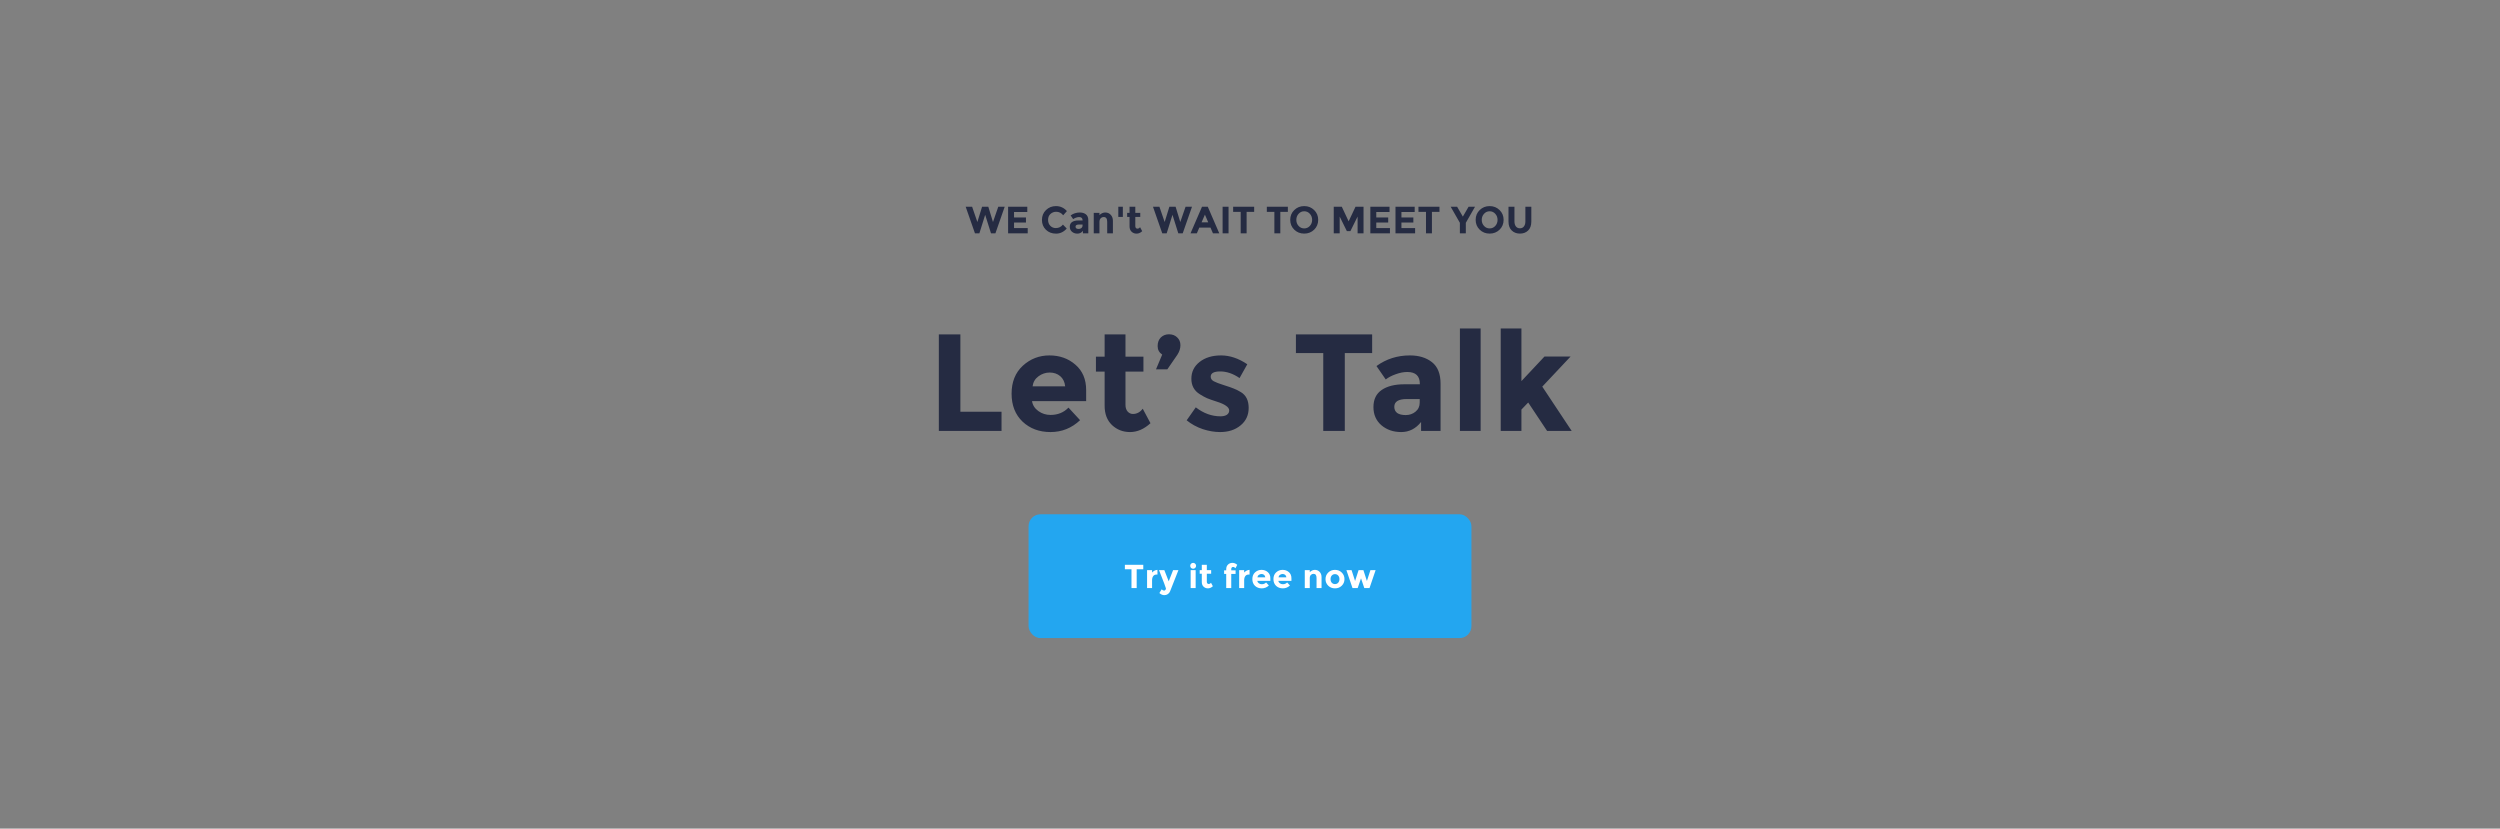 <svg width="1050" height="348" viewBox="0 0 1050 348" fill="none" xmlns="http://www.w3.org/2000/svg">
<rect x="0" y="0" width="1050" height="348" fill="#808080" stroke="none"/>
<g clip-path="url(#clip0_232_764)">
<path d="M410.492 93.248L412.476 86.816H415.084L417.052 93.248L419.276 86.816H421.98L418.076 98H416.22L413.772 90.224L411.34 98H409.484L405.58 86.816H408.284L410.492 93.248ZM431.465 86.816V89.04H425.897V91.344H430.905V93.472H425.897V95.792H431.641V98H423.401V86.816H431.465ZM443.425 95.792C444.651 95.792 445.654 95.307 446.433 94.336L448.033 95.984C446.763 97.413 445.265 98.128 443.537 98.128C441.819 98.128 440.401 97.584 439.281 96.496C438.171 95.408 437.617 94.037 437.617 92.384C437.617 90.72 438.182 89.333 439.313 88.224C440.454 87.115 441.846 86.56 443.489 86.56C445.323 86.56 446.859 87.259 448.097 88.656L446.545 90.416C445.755 89.435 444.774 88.944 443.601 88.944C442.662 88.944 441.857 89.253 441.185 89.872C440.523 90.48 440.193 91.307 440.193 92.352C440.193 93.387 440.507 94.219 441.137 94.848C441.766 95.477 442.529 95.792 443.425 95.792ZM457.086 98H454.83V96.96C454.211 97.739 453.443 98.128 452.526 98.128C451.619 98.128 450.856 97.867 450.238 97.344C449.619 96.811 449.31 96.107 449.31 95.232C449.31 94.347 449.63 93.685 450.27 93.248C450.91 92.811 451.784 92.592 452.894 92.592H454.686V92.544C454.686 91.627 454.2 91.168 453.23 91.168C452.814 91.168 452.371 91.253 451.902 91.424C451.443 91.584 451.054 91.787 450.734 92.032L449.662 90.48C450.792 89.659 452.083 89.248 453.534 89.248C454.579 89.248 455.432 89.509 456.094 90.032C456.755 90.555 457.086 91.381 457.086 92.512V98ZM454.67 94.72V94.304H453.166C452.206 94.304 451.726 94.603 451.726 95.2C451.726 95.509 451.838 95.749 452.062 95.92C452.296 96.08 452.627 96.16 453.054 96.16C453.48 96.16 453.854 96.032 454.174 95.776C454.504 95.509 454.67 95.157 454.67 94.72ZM461.774 93.2V98H459.374V89.392H461.774V90.352C462.499 89.616 463.315 89.248 464.222 89.248C465.128 89.248 465.886 89.568 466.494 90.208C467.112 90.848 467.422 91.701 467.422 92.768V98H465.022V93.136C465.022 91.813 464.536 91.152 463.566 91.152C463.086 91.152 462.664 91.328 462.302 91.68C461.95 92.021 461.774 92.528 461.774 93.2ZM469.692 91.104V86.816H471.596V91.104H469.692ZM476.828 91.12V94.976C476.828 95.307 476.913 95.568 477.084 95.76C477.255 95.941 477.457 96.032 477.692 96.032C478.14 96.032 478.519 95.829 478.828 95.424L479.724 97.104C478.977 97.787 478.188 98.128 477.356 98.128C476.535 98.128 475.836 97.856 475.26 97.312C474.695 96.768 474.412 96.027 474.412 95.088V91.12H473.404V89.392H474.412V86.816H476.828V89.392H478.908V91.12H476.828ZM489.158 93.248L491.142 86.816H493.75L495.718 93.248L497.942 86.816H500.646L496.742 98H494.886L492.438 90.224L490.006 98H488.15L484.246 86.816H486.95L489.158 93.248ZM509.441 98L508.401 95.584H503.713L502.673 98H500.017L504.849 86.816H507.265L512.097 98H509.441ZM506.065 90.144L504.657 93.392H507.457L506.065 90.144ZM513.495 86.816H515.991V98H513.495V86.816ZM523.581 88.976V98H521.085V88.976H517.917V86.816H526.749V88.976H523.581ZM537.734 88.976V98H535.238V88.976H532.07V86.816H540.902V88.976H537.734ZM551.095 92.352C551.095 91.349 550.775 90.496 550.135 89.792C549.495 89.088 548.706 88.736 547.767 88.736C546.839 88.736 546.055 89.088 545.415 89.792C544.775 90.496 544.455 91.349 544.455 92.352C544.455 93.344 544.775 94.192 545.415 94.896C546.055 95.589 546.839 95.936 547.767 95.936C548.706 95.936 549.495 95.589 550.135 94.896C550.775 94.192 551.095 93.344 551.095 92.352ZM551.943 96.464C550.813 97.563 549.421 98.112 547.767 98.112C546.114 98.112 544.722 97.563 543.591 96.464C542.461 95.355 541.895 93.979 541.895 92.336C541.895 90.693 542.461 89.323 543.591 88.224C544.722 87.115 546.114 86.56 547.767 86.56C549.421 86.56 550.813 87.115 551.943 88.224C553.074 89.323 553.639 90.693 553.639 92.336C553.639 93.979 553.074 95.355 551.943 96.464ZM570.189 90.96L567.165 97.072H565.677L562.669 90.96V98H560.173V86.816H563.549L566.429 92.96L569.325 86.816H572.685V98H570.189V90.96ZM583.603 86.816V89.04H578.035V91.344H583.043V93.472H578.035V95.792H583.779V98H575.539V86.816H583.603ZM594.171 86.816V89.04H588.603V91.344H593.611V93.472H588.603V95.792H594.347V98H586.107V86.816H594.171ZM601.412 88.976V98H598.916V88.976H595.748V86.816H604.58V88.976H601.412ZM615.645 98H613.149V93.584L609.277 86.816H611.981L614.397 90.976L616.813 86.816H619.517L615.645 93.584V98ZM628.974 92.352C628.974 91.349 628.654 90.496 628.014 89.792C627.374 89.088 626.584 88.736 625.646 88.736C624.718 88.736 623.934 89.088 623.294 89.792C622.654 90.496 622.334 91.349 622.334 92.352C622.334 93.344 622.654 94.192 623.294 94.896C623.934 95.589 624.718 95.936 625.646 95.936C626.584 95.936 627.374 95.589 628.014 94.896C628.654 94.192 628.974 93.344 628.974 92.352ZM629.822 96.464C628.691 97.563 627.299 98.112 625.646 98.112C623.992 98.112 622.6 97.563 621.47 96.464C620.339 95.355 619.774 93.979 619.774 92.336C619.774 90.693 620.339 89.323 621.47 88.224C622.6 87.115 623.992 86.56 625.646 86.56C627.299 86.56 628.691 87.115 629.822 88.224C630.952 89.323 631.518 90.693 631.518 92.336C631.518 93.979 630.952 95.355 629.822 96.464ZM636.692 95.12C637.108 95.632 637.668 95.888 638.372 95.888C639.076 95.888 639.631 95.632 640.036 95.12C640.452 94.597 640.66 93.888 640.66 92.992V86.816H643.156V93.072C643.156 94.693 642.708 95.941 641.812 96.816C640.916 97.68 639.77 98.112 638.372 98.112C636.975 98.112 635.823 97.675 634.916 96.8C634.02 95.925 633.572 94.683 633.572 93.072V86.816H636.068V92.992C636.068 93.888 636.276 94.597 636.692 95.12Z" fill="#252B42"/>
<path d="M394.312 181V140.458H403.36V172.938H420.644V181H394.312ZM453.634 176.476C450.116 179.801 445.978 181.464 441.222 181.464C436.505 181.464 432.6 180.014 429.506 177.114C426.413 174.175 424.866 170.251 424.866 165.34C424.866 160.429 426.432 156.524 429.564 153.624C432.735 150.724 436.466 149.274 440.758 149.274C445.05 149.274 448.685 150.569 451.662 153.16C454.678 155.751 456.186 159.308 456.186 163.832V168.472H433.45C433.721 170.173 434.61 171.565 436.118 172.648C437.626 173.731 439.328 174.272 441.222 174.272C444.277 174.272 446.79 173.247 448.762 171.198L453.634 176.476ZM447.37 162.266C447.177 160.41 446.481 158.979 445.282 157.974C444.084 156.969 442.614 156.466 440.874 156.466C439.173 156.466 437.607 156.988 436.176 158.032C434.746 159.076 433.914 160.487 433.682 162.266H447.37ZM472.702 156.06V170.038C472.702 171.237 473.011 172.184 473.63 172.88C474.249 173.537 474.983 173.866 475.834 173.866C477.458 173.866 478.831 173.131 479.952 171.662L483.2 177.752C480.493 180.227 477.632 181.464 474.616 181.464C471.639 181.464 469.106 180.478 467.018 178.506C464.969 176.534 463.944 173.847 463.944 170.444V156.06H460.29V149.796H463.944V140.458H472.702V149.796H480.242V156.06H472.702ZM488.123 148.926C486.847 148.075 486.209 146.896 486.209 145.388C486.209 143.841 486.654 142.623 487.543 141.734C488.471 140.845 489.612 140.4 490.965 140.4C492.357 140.4 493.498 140.825 494.387 141.676C495.315 142.527 495.779 143.629 495.779 144.982C495.779 146.335 495.354 147.669 494.503 148.984L490.269 155.132H485.513L488.123 148.926ZM524.443 171.314C524.443 174.369 523.302 176.824 521.021 178.68C518.778 180.536 515.917 181.464 512.437 181.464C510.117 181.464 507.7 181.058 505.187 180.246C502.673 179.395 500.411 178.158 498.401 176.534L502.229 171.082C505.477 173.595 508.937 174.852 512.611 174.852C513.732 174.852 514.621 174.639 515.279 174.214C515.936 173.75 516.265 173.151 516.265 172.416C516.265 171.681 515.801 171.005 514.873 170.386C513.983 169.767 512.669 169.187 510.929 168.646C509.227 168.105 507.913 167.641 506.985 167.254C506.095 166.867 505.071 166.307 503.911 165.572C501.552 164.103 500.373 161.937 500.373 159.076C500.373 156.176 501.533 153.817 503.853 152C506.173 150.183 509.169 149.274 512.843 149.274C516.516 149.274 520.189 150.511 523.863 152.986L520.615 158.786C517.908 156.93 515.201 156.002 512.495 156.002C509.827 156.002 508.493 156.737 508.493 158.206C508.493 159.018 508.918 159.656 509.769 160.12C510.619 160.584 512.031 161.125 514.003 161.744C515.975 162.363 517.367 162.846 518.179 163.194C519.029 163.503 520.035 164.006 521.195 164.702C523.36 166.017 524.443 168.221 524.443 171.314ZM564.816 148.288V181H555.768V148.288H544.284V140.458H576.3V148.288H564.816ZM605.033 181H596.855V177.23C594.613 180.053 591.829 181.464 588.503 181.464C585.217 181.464 582.452 180.517 580.209 178.622C577.967 176.689 576.845 174.137 576.845 170.966C576.845 167.757 578.005 165.359 580.325 163.774C582.645 162.189 585.816 161.396 589.837 161.396H596.333V161.222C596.333 157.897 594.574 156.234 591.055 156.234C589.547 156.234 587.943 156.543 586.241 157.162C584.579 157.742 583.167 158.477 582.007 159.366L578.121 153.74C582.22 150.763 586.899 149.274 592.157 149.274C595.947 149.274 599.04 150.221 601.437 152.116C603.835 154.011 605.033 157.007 605.033 161.106V181ZM596.275 169.11V167.602H590.823C587.343 167.602 585.603 168.685 585.603 170.85C585.603 171.971 586.009 172.841 586.821 173.46C587.672 174.04 588.871 174.33 590.417 174.33C591.964 174.33 593.317 173.866 594.477 172.938C595.676 171.971 596.275 170.695 596.275 169.11ZM621.865 181H613.165V137.964H621.865V181ZM639 181H630.3V137.964H639V160.062L648.686 149.738H659.648L647.758 162.382L660.112 181H649.788L641.842 169.052L639 172.01V181Z" fill="#252B42"/>
<rect x="432" y="216" width="186" height="52" rx="5" fill="#23A6F0"/>
<path d="M477.405 239.104V247H475.221V239.104H472.449V237.214H480.177V239.104H477.405ZM485.731 241.316C485.105 241.316 484.639 241.54 484.331 241.988C484.023 242.427 483.869 243.01 483.869 243.738V247H481.769V239.468H483.869V240.462C484.139 240.154 484.475 239.893 484.877 239.678C485.287 239.463 485.703 239.351 486.123 239.342L486.137 241.316H485.731ZM489.026 249.968C488.289 249.968 487.594 249.669 486.94 249.072L487.892 247.518C488.247 247.863 488.611 248.036 488.984 248.036C489.18 248.036 489.348 247.938 489.488 247.742C489.628 247.555 489.698 247.355 489.698 247.14C489.698 246.925 488.728 244.368 486.786 239.468H489.026L490.86 244.158L492.694 239.468H494.934L491.434 248.344C491.229 248.857 490.907 249.254 490.468 249.534C490.039 249.823 489.558 249.968 489.026 249.968ZM502.174 247H500.074V239.468H502.174V247ZM500.242 238.516C500.008 238.273 499.892 237.979 499.892 237.634C499.892 237.289 500.008 236.999 500.242 236.766C500.484 236.523 500.778 236.402 501.124 236.402C501.469 236.402 501.758 236.523 501.992 236.766C502.234 236.999 502.356 237.289 502.356 237.634C502.356 237.979 502.234 238.273 501.992 238.516C501.758 238.749 501.469 238.866 501.124 238.866C500.778 238.866 500.484 238.749 500.242 238.516ZM506.868 240.98V244.354C506.868 244.643 506.942 244.872 507.092 245.04C507.241 245.199 507.418 245.278 507.624 245.278C508.016 245.278 508.347 245.101 508.618 244.746L509.402 246.216C508.748 246.813 508.058 247.112 507.33 247.112C506.611 247.112 506 246.874 505.496 246.398C505.001 245.922 504.754 245.273 504.754 244.452V240.98H503.872V239.468H504.754V237.214H506.868V239.468H508.688V240.98H506.868ZM517.125 239.034V239.538H518.945V241.05H517.125V247H515.011V241.05H514.129V239.538H515.011V239.076C515.011 238.255 515.258 237.606 515.753 237.13C516.257 236.645 516.878 236.402 517.615 236.402C518.362 236.402 519.038 236.682 519.645 237.242L518.889 238.656C518.581 238.301 518.24 238.124 517.867 238.124C517.652 238.124 517.475 238.203 517.335 238.362C517.195 238.511 517.125 238.735 517.125 239.034ZM524.414 241.316C523.788 241.316 523.322 241.54 523.014 241.988C522.706 242.427 522.552 243.01 522.552 243.738V247H520.452V239.468H522.552V240.462C522.822 240.154 523.158 239.893 523.56 239.678C523.97 239.463 524.386 239.351 524.806 239.342L524.82 241.316H524.414ZM532.932 245.908C532.082 246.711 531.084 247.112 529.936 247.112C528.797 247.112 527.854 246.762 527.108 246.062C526.361 245.353 525.988 244.405 525.988 243.22C525.988 242.035 526.366 241.092 527.122 240.392C527.887 239.692 528.788 239.342 529.824 239.342C530.86 239.342 531.737 239.655 532.456 240.28C533.184 240.905 533.548 241.764 533.548 242.856V243.976H528.06C528.125 244.387 528.34 244.723 528.704 244.984C529.068 245.245 529.478 245.376 529.936 245.376C530.673 245.376 531.28 245.129 531.756 244.634L532.932 245.908ZM531.42 242.478C531.373 242.03 531.205 241.685 530.916 241.442C530.626 241.199 530.272 241.078 529.852 241.078C529.441 241.078 529.063 241.204 528.718 241.456C528.372 241.708 528.172 242.049 528.116 242.478H531.42ZM541.786 245.908C540.937 246.711 539.938 247.112 538.79 247.112C537.651 247.112 536.709 246.762 535.962 246.062C535.215 245.353 534.842 244.405 534.842 243.22C534.842 242.035 535.22 241.092 535.976 240.392C536.741 239.692 537.642 239.342 538.678 239.342C539.714 239.342 540.591 239.655 541.31 240.28C542.038 240.905 542.402 241.764 542.402 242.856V243.976H536.914C536.979 244.387 537.194 244.723 537.558 244.984C537.922 245.245 538.333 245.376 538.79 245.376C539.527 245.376 540.134 245.129 540.61 244.634L541.786 245.908ZM540.274 242.478C540.227 242.03 540.059 241.685 539.77 241.442C539.481 241.199 539.126 241.078 538.706 241.078C538.295 241.078 537.917 241.204 537.572 241.456C537.227 241.708 537.026 242.049 536.97 242.478H540.274ZM550.108 242.8V247H548.008V239.468H550.108V240.308C550.742 239.664 551.456 239.342 552.25 239.342C553.043 239.342 553.706 239.622 554.238 240.182C554.779 240.742 555.05 241.489 555.05 242.422V247H552.95V242.744C552.95 241.587 552.525 241.008 551.676 241.008C551.256 241.008 550.887 241.162 550.57 241.47C550.262 241.769 550.108 242.212 550.108 242.8ZM558.829 243.234C558.829 243.85 559.002 244.354 559.347 244.746C559.702 245.129 560.15 245.32 560.691 245.32C561.242 245.32 561.69 245.129 562.035 244.746C562.39 244.354 562.567 243.85 562.567 243.234C562.567 242.618 562.39 242.114 562.035 241.722C561.69 241.33 561.242 241.134 560.691 241.134C560.15 241.134 559.702 241.33 559.347 241.722C559.002 242.114 558.829 242.618 558.829 243.234ZM564.681 243.234C564.681 244.326 564.303 245.245 563.547 245.992C562.791 246.739 561.839 247.112 560.691 247.112C559.552 247.112 558.605 246.739 557.849 245.992C557.093 245.245 556.715 244.326 556.715 243.234C556.715 242.142 557.093 241.223 557.849 240.476C558.605 239.72 559.552 239.342 560.691 239.342C561.839 239.342 562.791 239.72 563.547 240.476C564.303 241.223 564.681 242.142 564.681 243.234ZM570.224 247H568.054L565.492 239.468H567.662L569.132 244.018L570.602 239.468H572.632L574.102 244.018L575.572 239.468H577.756L575.194 247H573.01L571.624 242.898L570.224 247Z" fill="white"/>
</g>
<defs>
<clipPath id="clip0_232_764">
<rect width="272" height="188" fill="white" transform="translate(389 80)"/>
</clipPath>
</defs>
</svg>
